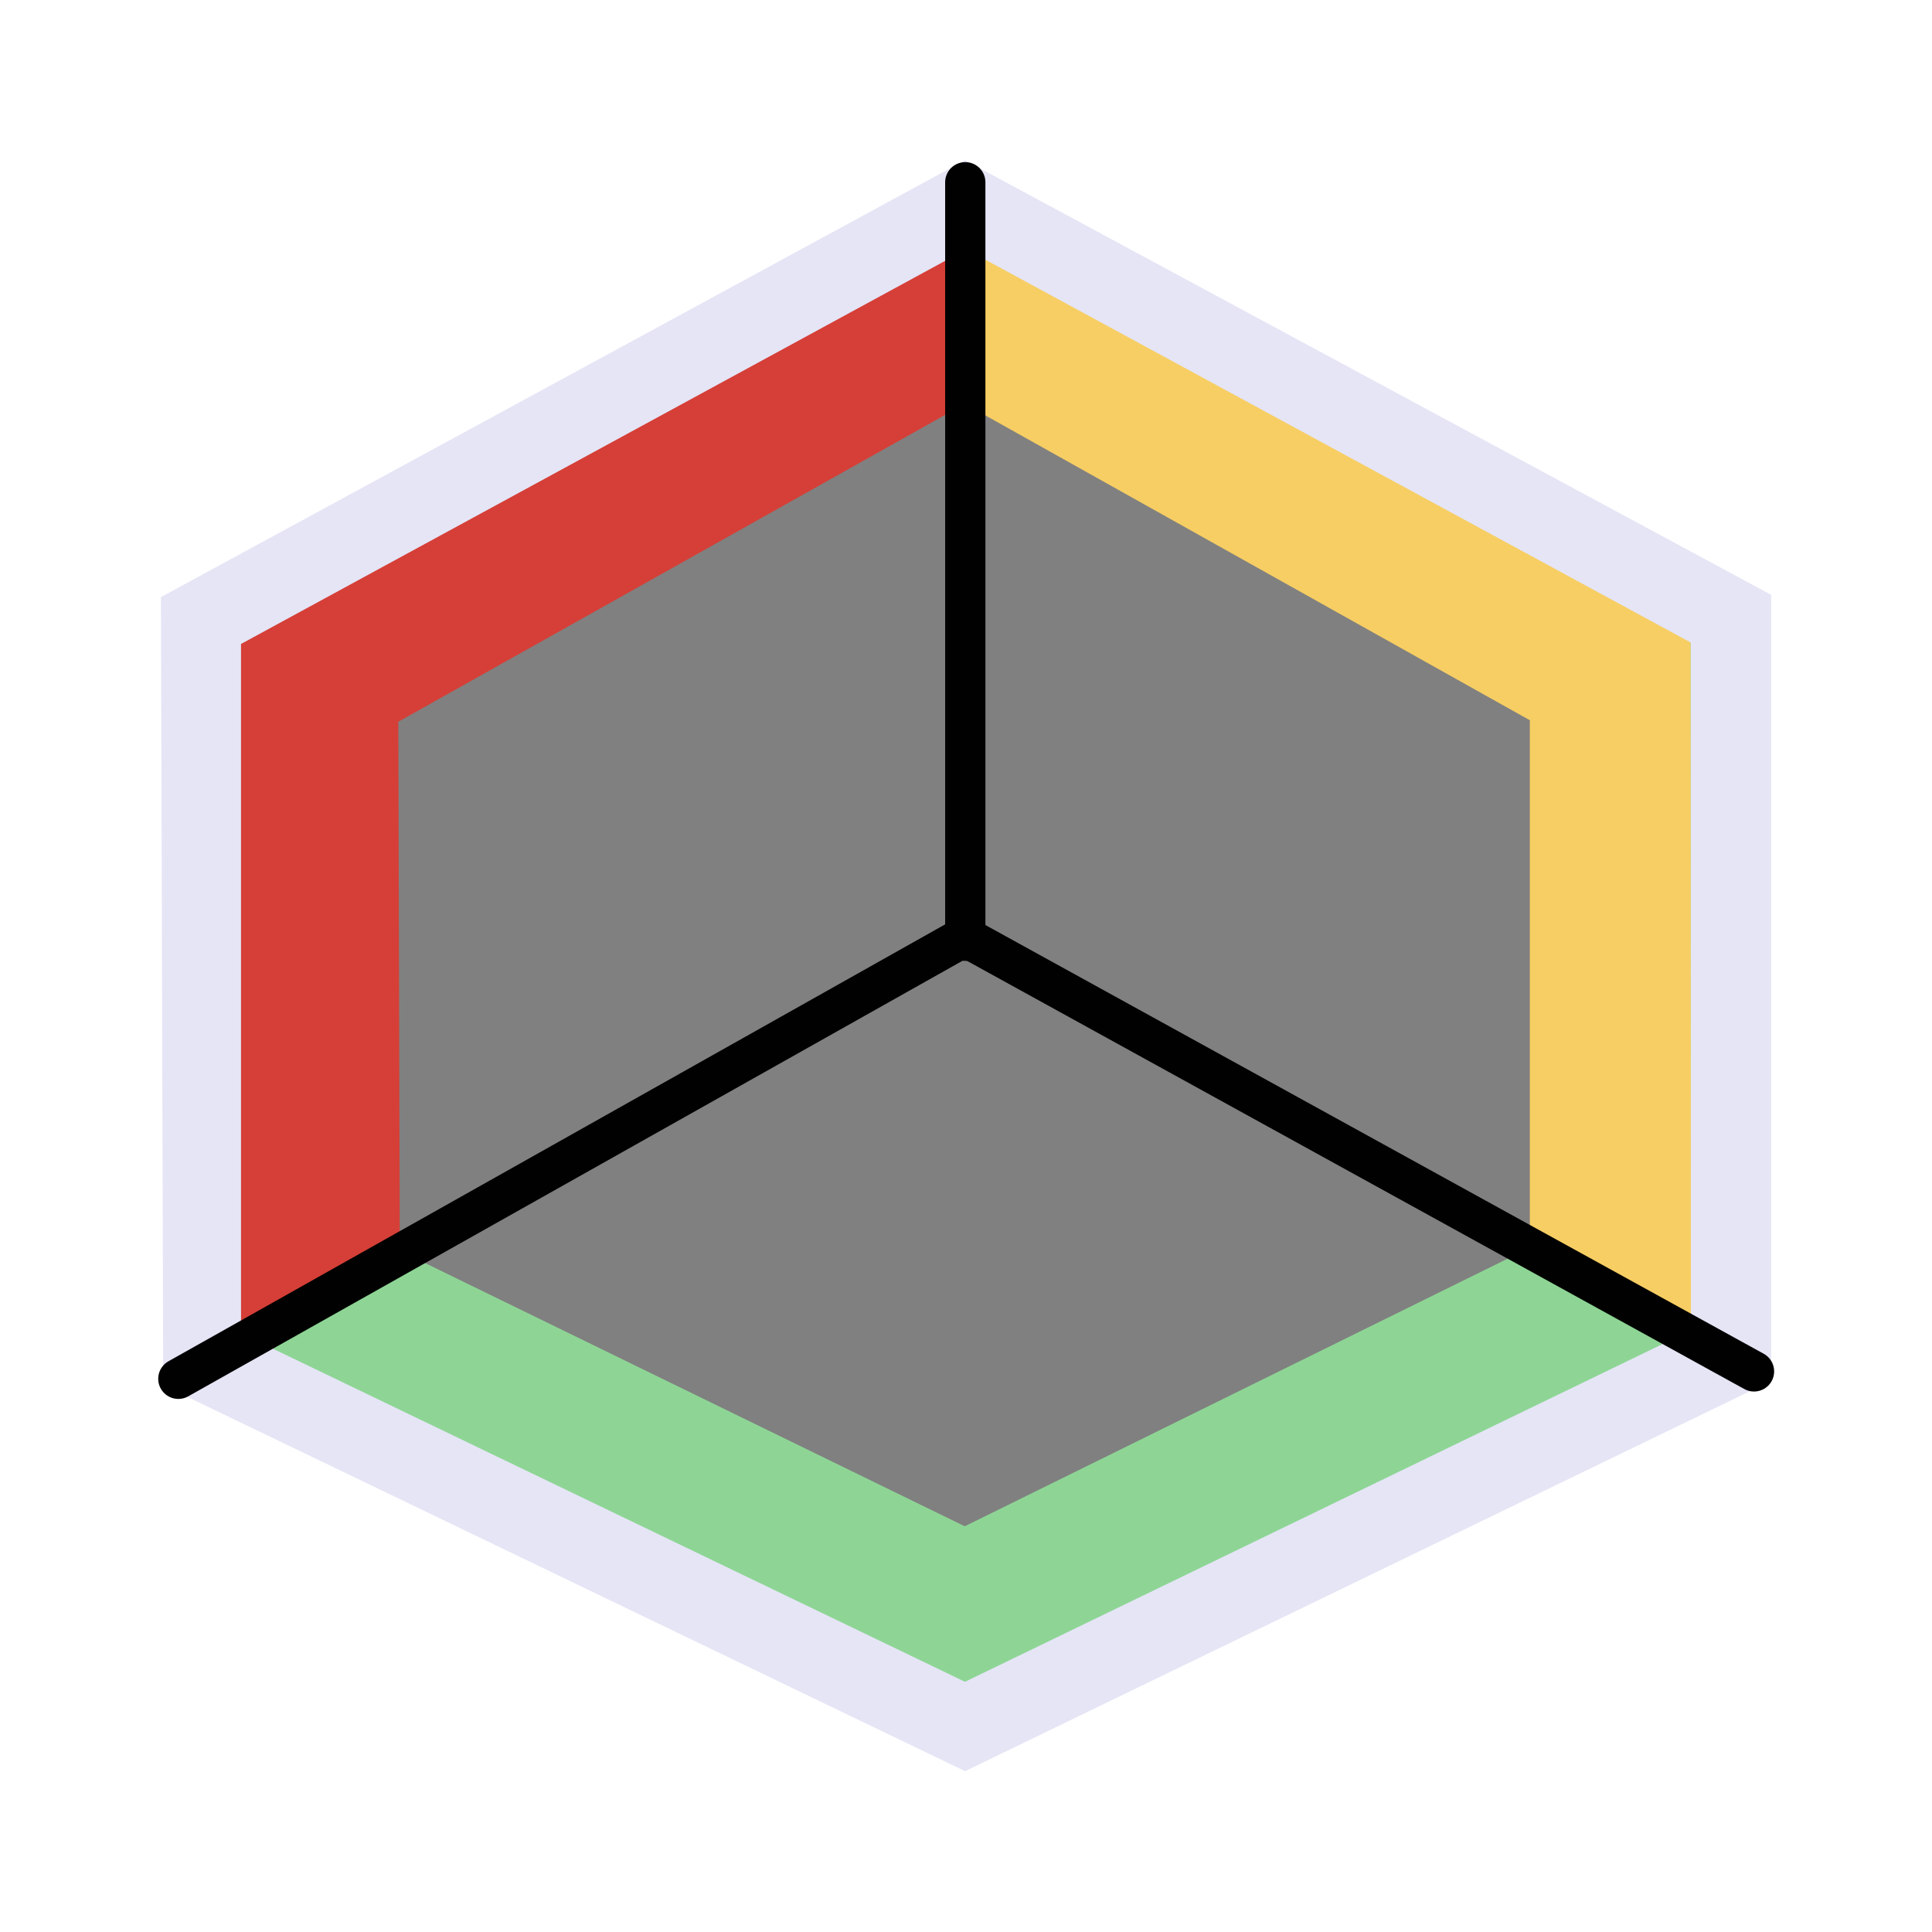 <?xml version="1.0" encoding="UTF-8" standalone="no"?>
<!-- Created with Inkscape (http://www.inkscape.org/) -->
<svg xmlns="http://www.w3.org/2000/svg" xmlns:svg="http://www.w3.org/2000/svg" width="48" height="48" viewBox="0 0 48 48" version="1.1" id="svg1" xml:space="preserve">
  <defs id="defs1"/>
  <g id="DarkThemeEnabledLayer" style="display:inline">
    <path style="fill:#8ed595;fill-opacity:1;stroke:#e5e5f6;stroke-width:2;stroke-linecap:butt;stroke-linejoin:miter;stroke-dasharray:none;stroke-opacity:1" d="M 23.976,5.118 5,15.429 5.053,33.787 23.976,42.894 43.004,33.682 V 15.376 Z" id="path8"/>
    <path style="fill:#d53f37;fill-opacity:1;stroke:none;stroke-width:1px;stroke-linecap:butt;stroke-linejoin:miter;stroke-opacity:1" d="m 5.988,15.999 4.8e-5,16.839 17.999,-9.575 V 6.206 Z" id="path11"/>
    <path style="fill:#f7ce63;fill-opacity:1;stroke:none;stroke-width:1px;stroke-linecap:butt;stroke-linejoin:miter;stroke-opacity:1" d="m 42.001,15.961 0.01,17.209 -17.942,-9.845 V 6.228 Z" id="path11-7"/>
    <path style="fill:#8cc497;fill-opacity:1;stroke:none;stroke-width:1px;stroke-linecap:butt;stroke-linejoin:miter;stroke-opacity:1" d="M 40.84,33.606 23.929,41.934 Z" id="path11-7-2"/>
    <path style="fill:#808080;fill-opacity:1;stroke:none;stroke-width:2;stroke-linecap:butt;stroke-linejoin:miter;stroke-dasharray:none;stroke-opacity:1" d="m 23.969,10.034 -14.073,7.897 0.037,13.143 14.036,6.846 14.039,-6.92 V 17.894 Z" id="path8-7"/>
    <path style="fill:#bfbfbf;fill-opacity:1;stroke:#010101;stroke-width:1;stroke-linecap:round;stroke-linejoin:miter;stroke-dasharray:none;stroke-opacity:1" d="M 23.982,4.528 V 23.373" id="path10"/>
    <path style="fill:none;fill-opacity:1;stroke:#010101;stroke-width:1;stroke-linecap:round;stroke-linejoin:miter;stroke-dasharray:none;stroke-opacity:1" d="M 4.431,34.256 23.964,23.268 43.578,34.072" id="path9"/>
  </g>
</svg>
